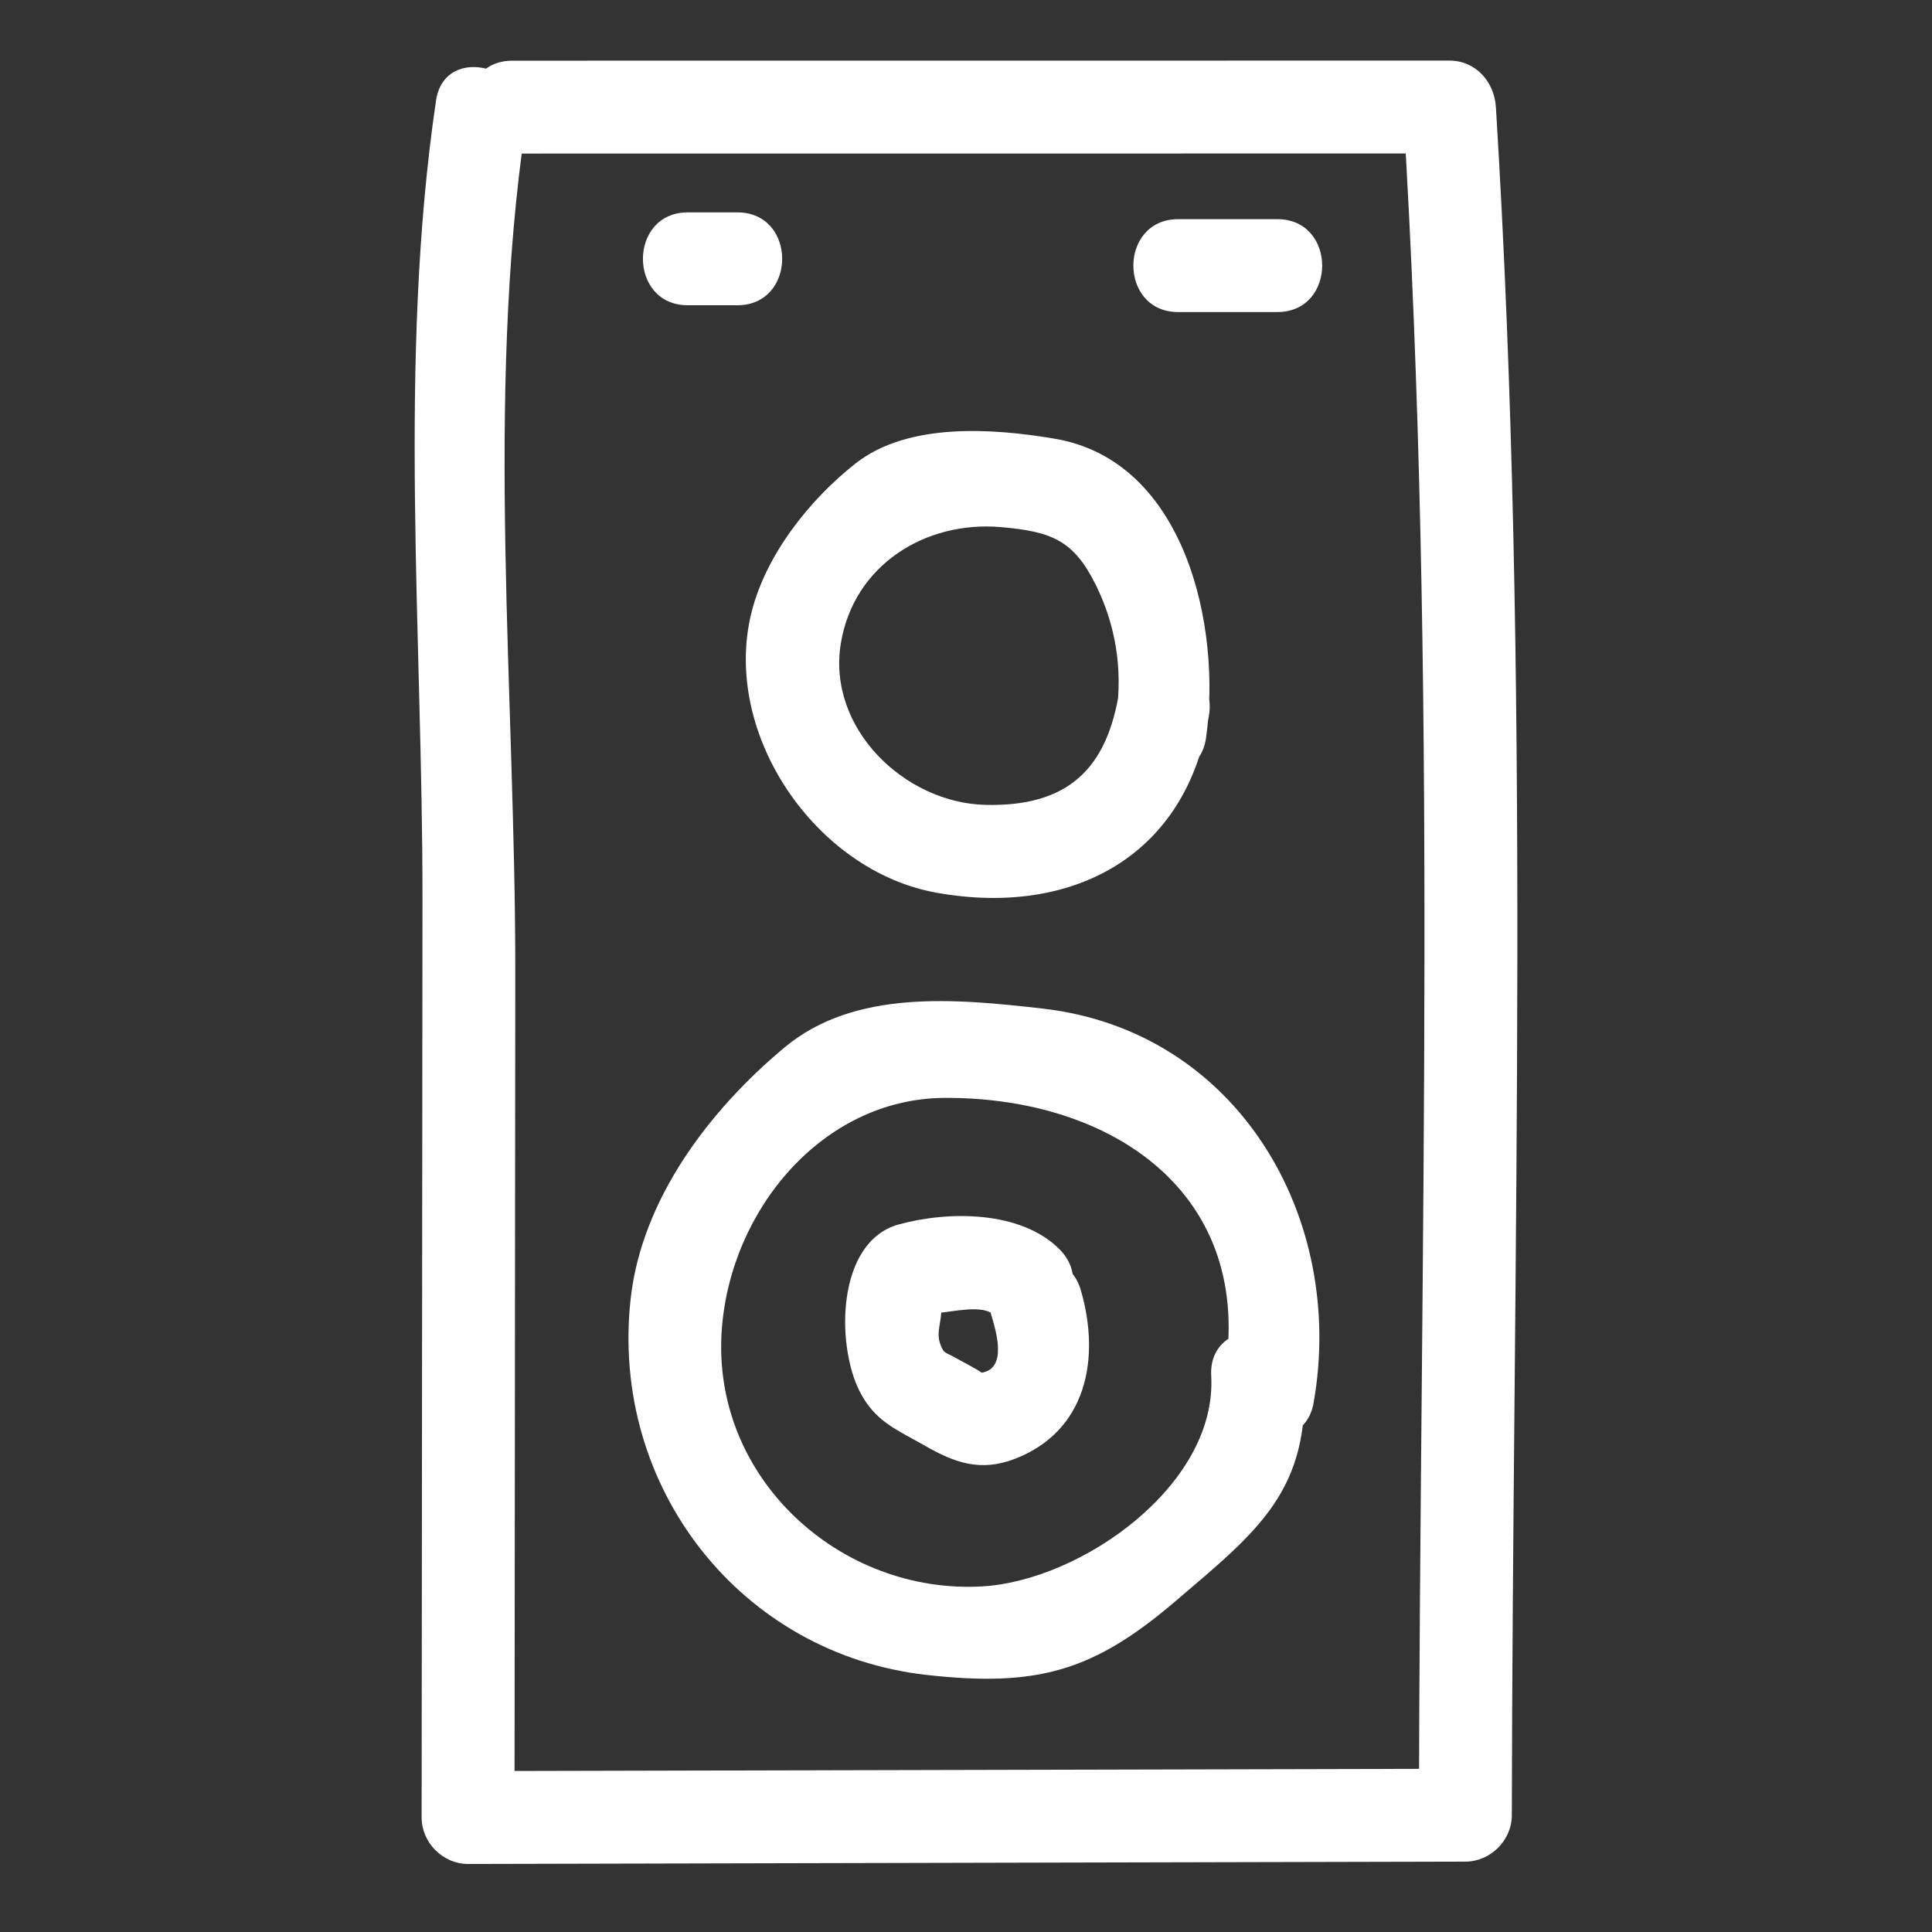 <svg width="52" height="52" xmlns="http://www.w3.org/2000/svg">

 <rect width="100%" height="100%" fill="#333333" stroke="none"/>

 <g>
  <title>background</title>
  <rect fill="none" id="canvas_background" height="402" width="582" y="-1" x="-1"/>
 </g>
 <g>
  <title>Layer 1</title>
  <path id="svg_3" fill="#ffffff" d="m13.795,4.133c8.406,-0.001 16.811,-0.001 25.217,-0.002c-0.417,-0.417 -0.833,-0.833 -1.25,-1.25c0.945,15.281 0.452,30.672 0.429,45.975c0.417,-0.417 0.833,-0.833 1.25,-1.25c-8.948,0.021 -17.895,0.042 -26.843,0.063c0.417,0.417 0.833,0.833 1.25,1.25c0.007,-7.58 0.014,-15.16 0.021,-22.74c0.007,-7.446 -0.81,-15.435 0.277,-22.804c0.232,-1.574 -2.176,-2.253 -2.411,-0.665c-1.031,6.993 -0.358,14.436 -0.364,21.491c-0.008,8.239 -0.015,16.479 -0.023,24.718c-0.001,0.675 0.573,1.252 1.25,1.25c8.948,-0.021 17.895,-0.042 26.843,-0.063c0.676,-0.002 1.249,-0.571 1.25,-1.25c0.023,-15.303 0.516,-30.694 -0.429,-45.975c-0.042,-0.674 -0.539,-1.25 -1.25,-1.25c-8.406,0.001 -16.811,0.001 -25.217,0.002c-1.609,0 -1.611,2.5 0,2.5l0,0z"/>
  <path id="svg_5" fill="#ffffff" d="m18.512,8.216c0.444,0 0.889,0 1.333,0c1.609,0 1.611,-2.5 0,-2.5c-0.444,0 -0.889,0 -1.333,0c-1.609,0 -1.611,2.5 0,2.5l0,0z"/>
  <path id="svg_7" fill="#ffffff" d="m31.712,8.399c0.889,0 1.778,0 2.667,0c1.609,0 1.611,-2.5 0,-2.5c-0.889,0 -1.778,0 -2.667,0c-1.609,0 -1.611,2.5 0,2.5l0,0z"/>
  <path id="svg_9" fill="#ffffff" d="m30.131,18.564c-0.323,2.127 -1.382,3.154 -3.614,3.099c-2.177,-0.054 -4.264,-2.071 -3.885,-4.351c0.349,-2.105 2.273,-3.299 4.304,-3.125c1.383,0.118 1.967,0.365 2.558,1.557c0.534,1.077 0.724,2.267 0.555,3.456c-0.223,1.574 2.185,2.254 2.411,0.665c0.425,-2.994 -0.555,-7.462 -4.073,-8.057c-1.673,-0.283 -3.948,-0.443 -5.357,0.664c-1.248,0.981 -2.426,2.473 -2.808,4.03c-0.798,3.249 1.727,6.943 4.986,7.526c3.694,0.661 6.761,-1.022 7.335,-4.799c0.239,-1.574 -2.169,-2.253 -2.411,-0.665l0,0z"/>
  <path id="svg_11" fill="#ffffff" d="m26.681,35.394c0.12,0.412 0.45,1.451 -0.27,1.554c0.056,-0.008 -0.649,-0.374 -0.701,-0.406c-0.257,-0.154 -0.305,-0.084 -0.41,-0.388c-0.108,-0.315 0.059,-0.635 0.033,-0.942c0.157,-0.48 -0.031,-0.427 -0.563,0.159c0.17,-0.012 0.34,-0.024 0.51,-0.037c0.367,-0.026 1.181,-0.231 1.47,0.06c1.135,1.144 2.903,-0.624 1.768,-1.768c-1.034,-1.042 -2.98,-1.041 -4.328,-0.67c-1.678,0.461 -1.693,3.237 -1.05,4.498c0.416,0.816 1.014,1.033 1.755,1.458c0.804,0.461 1.494,0.707 2.412,0.356c1.946,-0.744 2.316,-2.707 1.785,-4.538c-0.447,-1.542 -2.86,-0.886 -2.411,0.665l0,0z"/>
  <path id="svg_13" fill="#ffffff" d="m32.6,37.03c0.163,2.938 -3.491,5.514 -6.165,5.668c-3.813,0.219 -7.29,-2.908 -7.009,-6.897c0.229,-3.247 2.724,-6.231 5.991,-6.251c4.477,-0.027 8.41,2.551 7.528,7.542c-0.278,1.573 2.131,2.249 2.411,0.665c0.88,-4.975 -2.04,-10.015 -7.3,-10.612c-2.335,-0.265 -5.055,-0.528 -6.943,1.049c-2.032,1.697 -3.846,4.091 -4.14,6.772c-0.557,5.087 2.987,9.556 7.961,10.114c2.98,0.334 4.49,-0.093 6.703,-1.983c2.226,-1.901 3.635,-2.966 3.463,-6.066c-0.089,-1.6 -2.59,-1.61 -2.5,0l0,0z"/>
 </g>
</svg>